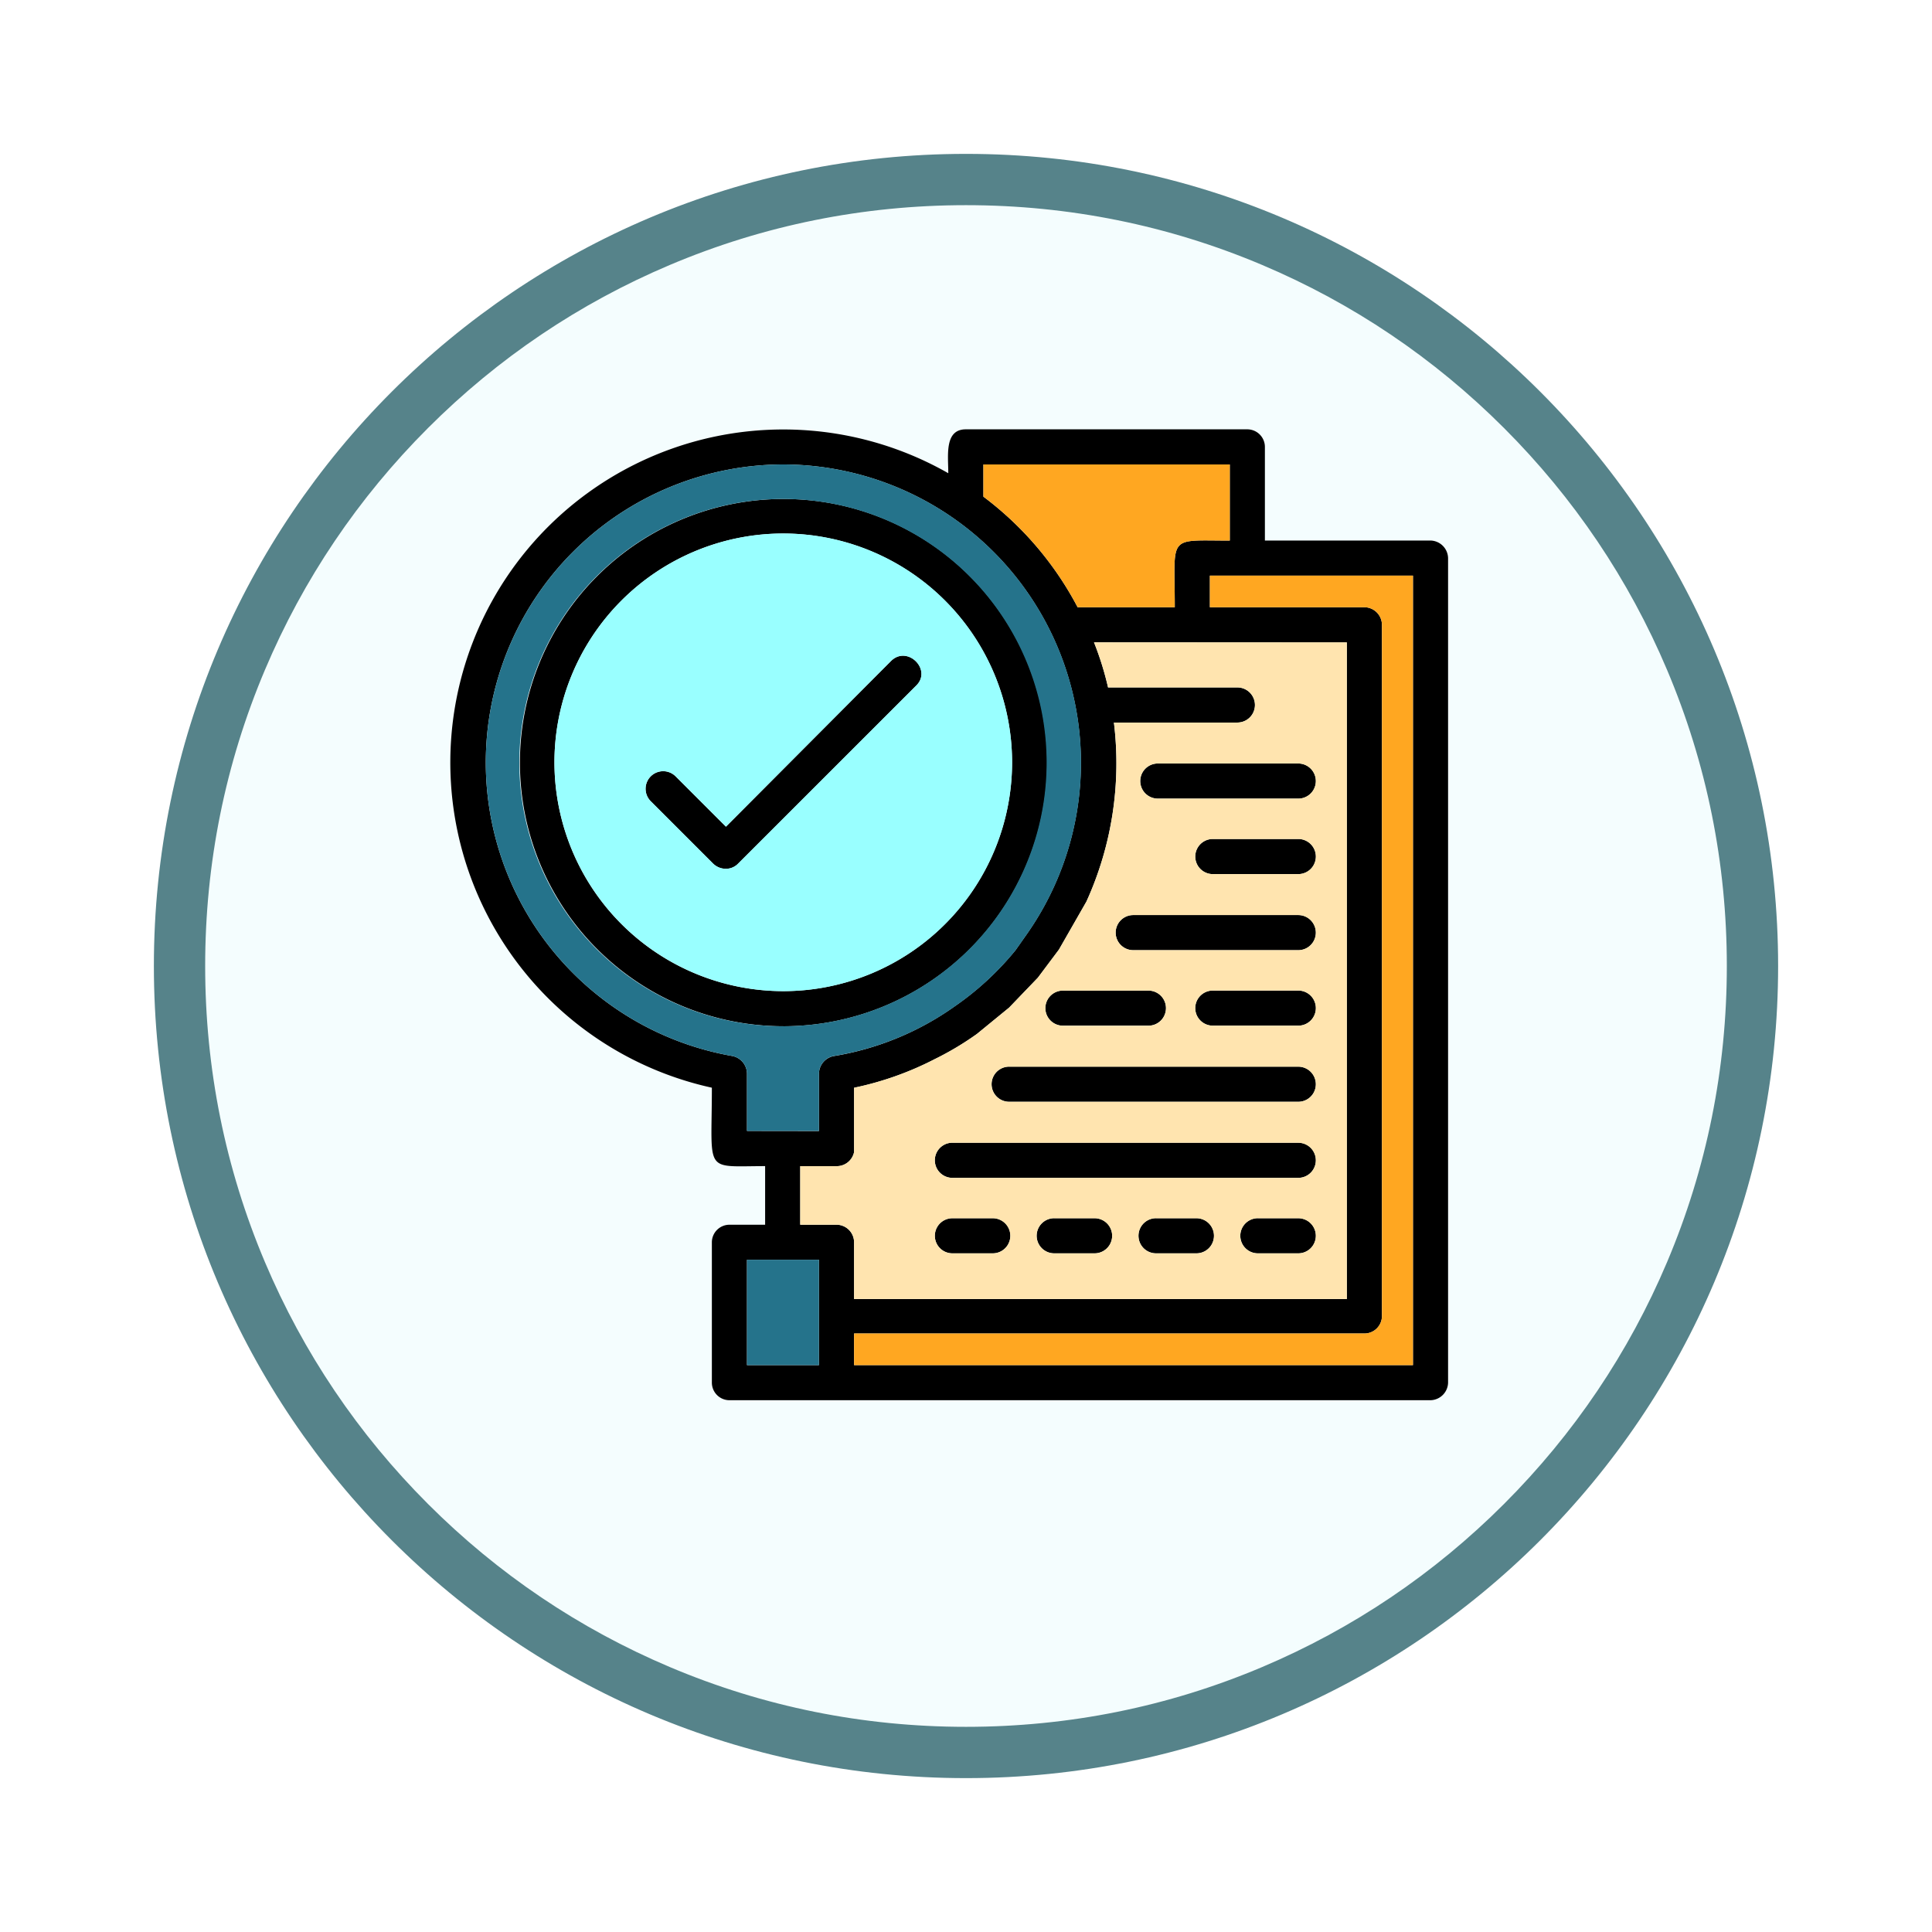 <svg xmlns="http://www.w3.org/2000/svg" xmlns:xlink="http://www.w3.org/1999/xlink" width="113" height="113" viewBox="0 0 113 113">
  <defs>
    <filter id="Path_982547" x="0" y="0" width="113" height="113" filterUnits="userSpaceOnUse">
      <feOffset dy="3" input="SourceAlpha"/>
      <feGaussianBlur stdDeviation="3" result="blur"/>
      <feFlood flood-opacity="0.161"/>
      <feComposite operator="in" in2="blur"/>
      <feComposite in="SourceGraphic"/>
    </filter>
  </defs>
  <g id="Group_1164471" data-name="Group 1164471" transform="translate(-906.734 -618.467)">
    <g id="Group_1164358" data-name="Group 1164358">
      <g id="Group_1164264" data-name="Group 1164264" transform="translate(4.5 -489)">
        <g id="Group_1163950" data-name="Group 1163950" transform="translate(0 -1371)">
          <g id="Group_1161820" data-name="Group 1161820" transform="translate(911.234 2484.467)">
            <g id="Group_1152576" data-name="Group 1152576" transform="translate(0)">
              <g id="Group_1148633" data-name="Group 1148633">
                <g id="Group_1148525" data-name="Group 1148525">
                  <g transform="matrix(1, 0, 0, 1, -9, -6)" filter="url(#Path_982547)">
                    <g id="Path_982547-2" data-name="Path 982547" transform="translate(9 6)" fill="#f4fdfe">
                      <path d="M 47.5 93.5 C 41.289 93.5 35.265 92.284 29.595 89.886 C 24.118 87.569 19.198 84.252 14.973 80.027 C 10.748 75.802 7.431 70.882 5.114 65.405 C 2.716 59.735 1.5 53.711 1.5 47.5 C 1.5 41.289 2.716 35.265 5.114 29.595 C 7.431 24.118 10.748 19.198 14.973 14.973 C 19.198 10.748 24.118 7.431 29.595 5.114 C 35.265 2.716 41.289 1.5 47.5 1.5 C 53.711 1.5 59.735 2.716 65.405 5.114 C 70.882 7.431 75.802 10.748 80.027 14.973 C 84.252 19.198 87.569 24.118 89.886 29.595 C 92.284 35.265 93.5 41.289 93.5 47.5 C 93.5 53.711 92.284 59.735 89.886 65.405 C 87.569 70.882 84.252 75.802 80.027 80.027 C 75.802 84.252 70.882 87.569 65.405 89.886 C 59.735 92.284 53.711 93.5 47.5 93.5 Z" stroke="none"/>
                      <path d="M 47.5 3 C 41.491 3 35.664 4.176 30.18 6.496 C 24.881 8.737 20.122 11.946 16.034 16.034 C 11.946 20.122 8.737 24.881 6.496 30.18 C 4.176 35.664 3 41.491 3 47.5 C 3 53.509 4.176 59.336 6.496 64.82 C 8.737 70.119 11.946 74.878 16.034 78.966 C 20.122 83.054 24.881 86.263 30.18 88.504 C 35.664 90.824 41.491 92 47.5 92 C 53.509 92 59.336 90.824 64.82 88.504 C 70.119 86.263 74.878 83.054 78.966 78.966 C 83.054 74.878 86.263 70.119 88.504 64.82 C 90.824 59.336 92 53.509 92 47.5 C 92 41.491 90.824 35.664 88.504 30.18 C 86.263 24.881 83.054 20.122 78.966 16.034 C 74.878 11.946 70.119 8.737 64.82 6.496 C 59.336 4.176 53.509 3 47.5 3 M 47.5 0 C 73.734 0 95 21.266 95 47.5 C 95 73.734 73.734 95 47.5 95 C 21.266 95 0 73.734 0 47.5 C 0 21.266 21.266 0 47.5 0 Z" stroke="none" fill="#56838a"/>
                    </g>
                  </g>
                </g>
              </g>
            </g>
          </g>
        </g>
      </g>
      <g id="Layer_x0020_1" transform="translate(932.07 619.8)">
        <path id="Path_982613" data-name="Path 982613" d="M17.122,49.484a1.062,1.062,0,0,1-.753-.308l-3.662-3.662a1.029,1.029,0,0,1,1.472-1.438l2.944,2.944,9.652-9.687c.958-.958,2.43.513,1.472,1.438L17.84,49.176A.985.985,0,0,1,17.122,49.484ZM58.333,80.564H17.327A1.03,1.03,0,0,1,16.3,79.537V71.322A1.03,1.03,0,0,1,17.327,70.3h2.088V66.872c-3.628,0-3.115.479-3.115-4.587a19.476,19.476,0,1,1,13.828-35.94c0-1.027-.24-2.567,1.027-2.567H47.619a1.03,1.03,0,0,1,1.027,1.027v5.477h9.687a1.053,1.053,0,0,1,1.027,1.027V79.537A1.053,1.053,0,0,1,58.333,80.564ZM22.564,78.51V72.349h-4.21V78.51Zm0-13.691V61.464a1.062,1.062,0,0,1,.856-1.027A16.917,16.917,0,0,0,30.5,57.528a17.216,17.216,0,0,0,3.56-3.286l.65-.924A17.451,17.451,0,0,0,20.476,25.832a17.431,17.431,0,0,0-2.978,34.6,1.062,1.062,0,0,1,.856,1.027v3.354ZM37.693,34.184h5.682c0-4.279-.479-3.9,3.217-3.9v-4.45H32.182v1.883A19.308,19.308,0,0,1,37.693,34.184ZM24.618,78.51H57.306V32.336H45.428v1.848h9.036a1.03,1.03,0,0,1,1.027,1.027V75.669a1.023,1.023,0,0,1-1.027.993H24.618ZM38.651,36.238a18.056,18.056,0,0,1,.821,2.636h7.564a1.027,1.027,0,1,1,0,2.054H39.815A19.543,19.543,0,0,1,38.206,51.4L36.6,54.208l-1.232,1.643L33.688,57.6l-1.883,1.54a17.427,17.427,0,0,1-2.464,1.472,18.459,18.459,0,0,1-4.724,1.677v3.765a1.032,1.032,0,0,1-1.027.821H21.469V70.3h2.122a1.03,1.03,0,0,1,1.027,1.027v3.32h28.82v-38.4ZM50.6,45.377H42.382a1.027,1.027,0,0,1,0-2.054H50.6A1.027,1.027,0,0,1,50.6,45.377Zm0,17.73H33.688a1.027,1.027,0,0,1,0-2.054H50.6A1.027,1.027,0,0,1,50.6,63.107Zm0,4.45H30.368a1.027,1.027,0,0,1,0-2.054H50.6A1.027,1.027,0,1,1,50.6,67.557Zm0,4.415H48.235a1.027,1.027,0,0,1,0-2.054H50.6A1.027,1.027,0,0,1,50.6,71.972Zm0-17.73H40.945a1.027,1.027,0,0,1,0-2.054H50.6A1.027,1.027,0,1,1,50.6,54.242Zm-5.956,17.73H42.279a1.027,1.027,0,0,1,0-2.054h2.362A1.027,1.027,0,0,1,44.641,71.972Zm-5.956,0H36.324a1.027,1.027,0,0,1,0-2.054h2.362A1.027,1.027,0,0,1,38.685,71.972Zm-5.956,0H30.368a1.027,1.027,0,0,1,0-2.054H32.73A1.027,1.027,0,0,1,32.73,71.972Zm9.1-13.315h-5a1.027,1.027,0,0,1,0-2.054h5A1.027,1.027,0,0,1,41.834,58.657ZM50.6,49.792h-5a1.027,1.027,0,0,1,0-2.054h5A1.027,1.027,0,1,1,50.6,49.792Zm0,8.865h-5a1.027,1.027,0,0,1,0-2.054h5A1.027,1.027,0,0,1,50.6,58.657Zm-30.121.034A15.42,15.42,0,1,1,35.913,43.255,15.441,15.441,0,0,1,20.476,58.692Zm0-28.82A13.383,13.383,0,1,0,33.859,43.255,13.4,13.4,0,0,0,20.476,29.871Z" transform="translate(0 0)" fill-rule="evenodd"/>
        <path id="Path_982614" data-name="Path 982614" d="M200.153,210.9,189.748,221.3a.985.985,0,0,1-.719.308,1.062,1.062,0,0,1-.753-.308l-3.662-3.662a1.029,1.029,0,0,1,1.472-1.438l2.944,2.944,9.652-9.687C199.64,208.5,201.112,209.975,200.153,210.9Zm-7.77,17.867A13.383,13.383,0,1,0,179,215.383,13.4,13.4,0,0,0,192.383,228.767Z" transform="translate(-171.907 -172.129)" fill="#9ff" fill-rule="evenodd"/>
        <path id="Path_982615" data-name="Path 982615" d="M78.422,86.019a15.42,15.42,0,1,1-15.437,15.4A15.433,15.433,0,0,1,78.422,86.019ZM88.451,115.7a17.216,17.216,0,0,0,3.56-3.286l.65-.924A17.451,17.451,0,0,0,78.422,84a17.431,17.431,0,0,0-2.978,34.6,1.062,1.062,0,0,1,.856,1.027v3.354h4.21v-3.354a1.062,1.062,0,0,1,.856-1.027A16.917,16.917,0,0,0,88.451,115.7Z" transform="translate(-57.946 -58.168)" fill="#25738b" fill-rule="evenodd"/>
        <path id="Path_982616" data-name="Path 982616" d="M912,85.883a19.309,19.309,0,0,1,5.511,6.469h5.682c0-4.279-.479-3.9,3.218-3.9V84H912Z" transform="translate(-879.818 -58.168)" fill="#ffa721" fill-rule="evenodd"/>
        <path id="Path_982617" data-name="Path 982617" d="M711.811,274v1.848h9.036a1.03,1.03,0,0,1,1.027,1.027v40.458a1.023,1.023,0,0,1-1.027.993H691v1.848h32.688V274Z" transform="translate(-666.382 -241.664)" fill="#ffa721" fill-rule="evenodd"/>
        <path id="Path_982618" data-name="Path 982618" d="M630.969,388H616.183a18.065,18.065,0,0,1,.822,2.636h7.564a1.027,1.027,0,0,1,0,2.054h-7.222a19.544,19.544,0,0,1-1.609,10.474l-1.609,2.807-1.232,1.643-1.677,1.746-1.883,1.54a17.421,17.421,0,0,1-2.464,1.472,18.46,18.46,0,0,1-4.724,1.677v3.765a1.032,1.032,0,0,1-1.027.821H599v3.423h2.122a1.03,1.03,0,0,1,1.027,1.027v3.32h28.82Zm-11.056,7.085h8.215a1.027,1.027,0,0,1,0,2.054h-8.215A1.027,1.027,0,0,1,619.914,395.085Zm3.217,4.415h5a1.027,1.027,0,0,1,0,2.054h-5A1.027,1.027,0,0,1,623.131,399.5Zm-4.655,4.45h9.652a1.027,1.027,0,0,1,0,2.054h-9.652A1.027,1.027,0,0,1,618.476,403.95Zm4.655,6.469a1.027,1.027,0,0,1,0-2.054h5a1.027,1.027,0,0,1,0,2.054Zm-11.911,2.4h16.909a1.027,1.027,0,0,1,0,2.054H611.219A1.027,1.027,0,0,1,611.219,412.816Zm-3.32,4.45h20.229a1.027,1.027,0,0,1,0,2.054H607.9A1.027,1.027,0,0,1,607.9,417.265Zm17.867,4.415h2.362a1.027,1.027,0,0,1,0,2.054h-2.362A1.027,1.027,0,0,1,625.767,421.681Zm-5.956,0h2.362a1.027,1.027,0,0,1,0,2.054h-2.362A1.027,1.027,0,0,1,619.811,421.681Zm-.445-13.315a1.027,1.027,0,0,1,0,2.054h-5a1.027,1.027,0,0,1,0-2.054Zm-5.511,13.315h2.362a1.027,1.027,0,0,1,0,2.054h-2.362A1.027,1.027,0,0,1,613.855,421.681Zm-3.594,0a1.027,1.027,0,0,1,0,2.054H607.9a1.027,1.027,0,0,1,0-2.054Z" transform="translate(-577.531 -351.762)" fill="#ffe4af" fill-rule="evenodd"/>
        <path id="Path_982619" data-name="Path 982619" d="M512.21,1449.161V1443H508v6.161Z" transform="translate(-489.646 -1370.651)" fill="#25738b" fill-rule="evenodd"/>
      </g>
    </g>
  </g>
</svg>

